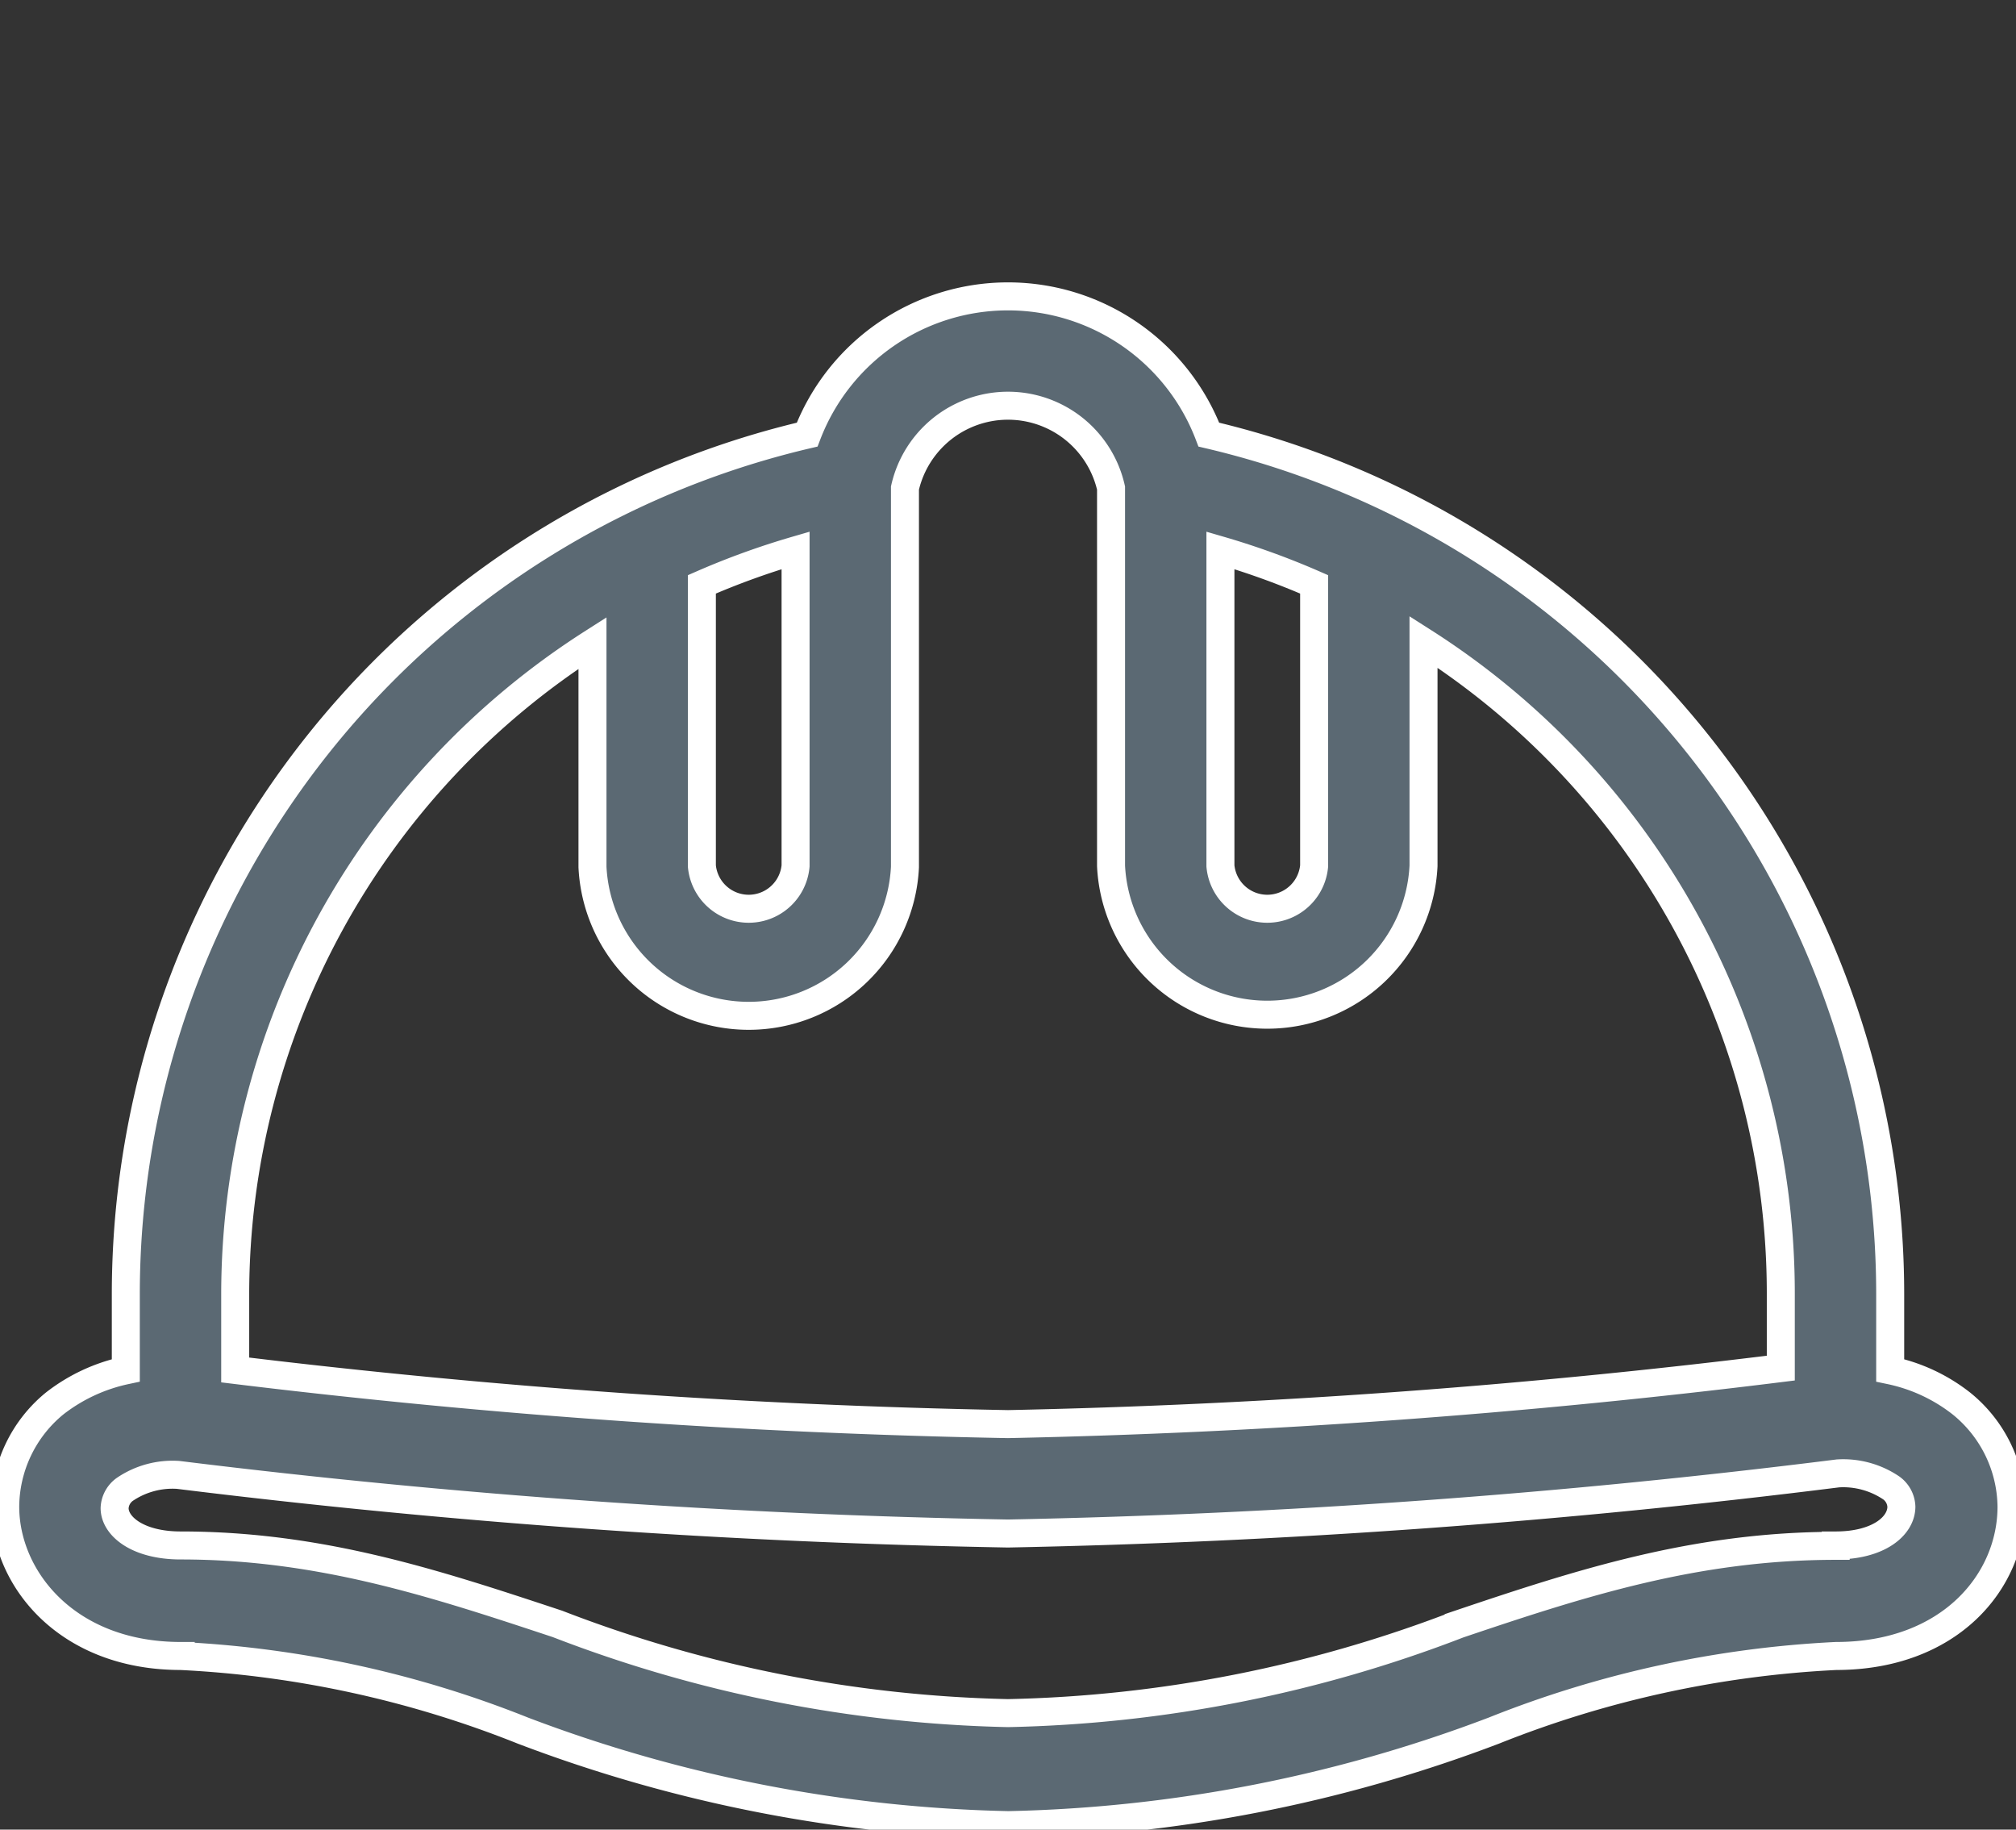 <svg id="Layer_1" data-name="Layer 1" xmlns="http://www.w3.org/2000/svg" viewBox="0 0 54 49"><rect x="0" y="0" width="54" height="49" fill="#333333" stroke="none"/><defs><style>.cls-1{fill:#5b6973;stroke:#fff;stroke-miterlimit:10;stroke-width:0.75px;}</style></defs><title>icons</title><path class="cls-1" d="M52.54,37.59a4.62,4.62,0,0,0-1.91-.89V34.64a23.65,23.65,0,0,0-18.25-23,5.76,5.76,0,0,0-10.76,0,23.65,23.65,0,0,0-18.25,23V36.7a4.68,4.68,0,0,0-1.91.89A3.6,3.6,0,0,0,.14,40.35c0,1.92,1.65,4,4.7,4a28.44,28.44,0,0,1,9.17,2,38.85,38.85,0,0,0,13,2.53,38.85,38.85,0,0,0,13-2.53,28.44,28.44,0,0,1,9.17-2c3.05,0,4.7-2,4.7-4A3.6,3.6,0,0,0,52.54,37.59ZM32.69,14.74a20.78,20.78,0,0,1,2.51.91v7.54a1.26,1.26,0,0,1-2.51,0Zm-13.89.91a20.78,20.78,0,0,1,2.51-.91v8.45a1.26,1.26,0,0,1-2.51,0V15.65Zm-12.5,19a20.71,20.71,0,0,1,9.57-17.43v6a4.19,4.19,0,0,0,8.37,0V13.07a2.83,2.83,0,0,1,5.52,0V23.19a4.19,4.19,0,0,0,8.37,0v-6A20.69,20.69,0,0,1,47.7,34.64v2A201.58,201.58,0,0,1,27,38.14,201.58,201.58,0,0,1,6.3,36.69Zm42.87,6.75c-3.76,0-6.84,1-10.1,2.1A35.5,35.5,0,0,1,27,45.88a35.55,35.55,0,0,1-12.07-2.39c-3.26-1.08-6.34-2.1-10.09-2.1-1.16,0-1.77-.52-1.77-1a.65.65,0,0,1,.27-.5,2.28,2.28,0,0,1,1.43-.39A212,212,0,0,0,27,41.07a211.52,211.52,0,0,0,22.23-1.61,2.3,2.3,0,0,1,1.43.39.65.65,0,0,1,.27.5C50.93,40.87,50.32,41.39,49.17,41.39Z"/></svg>